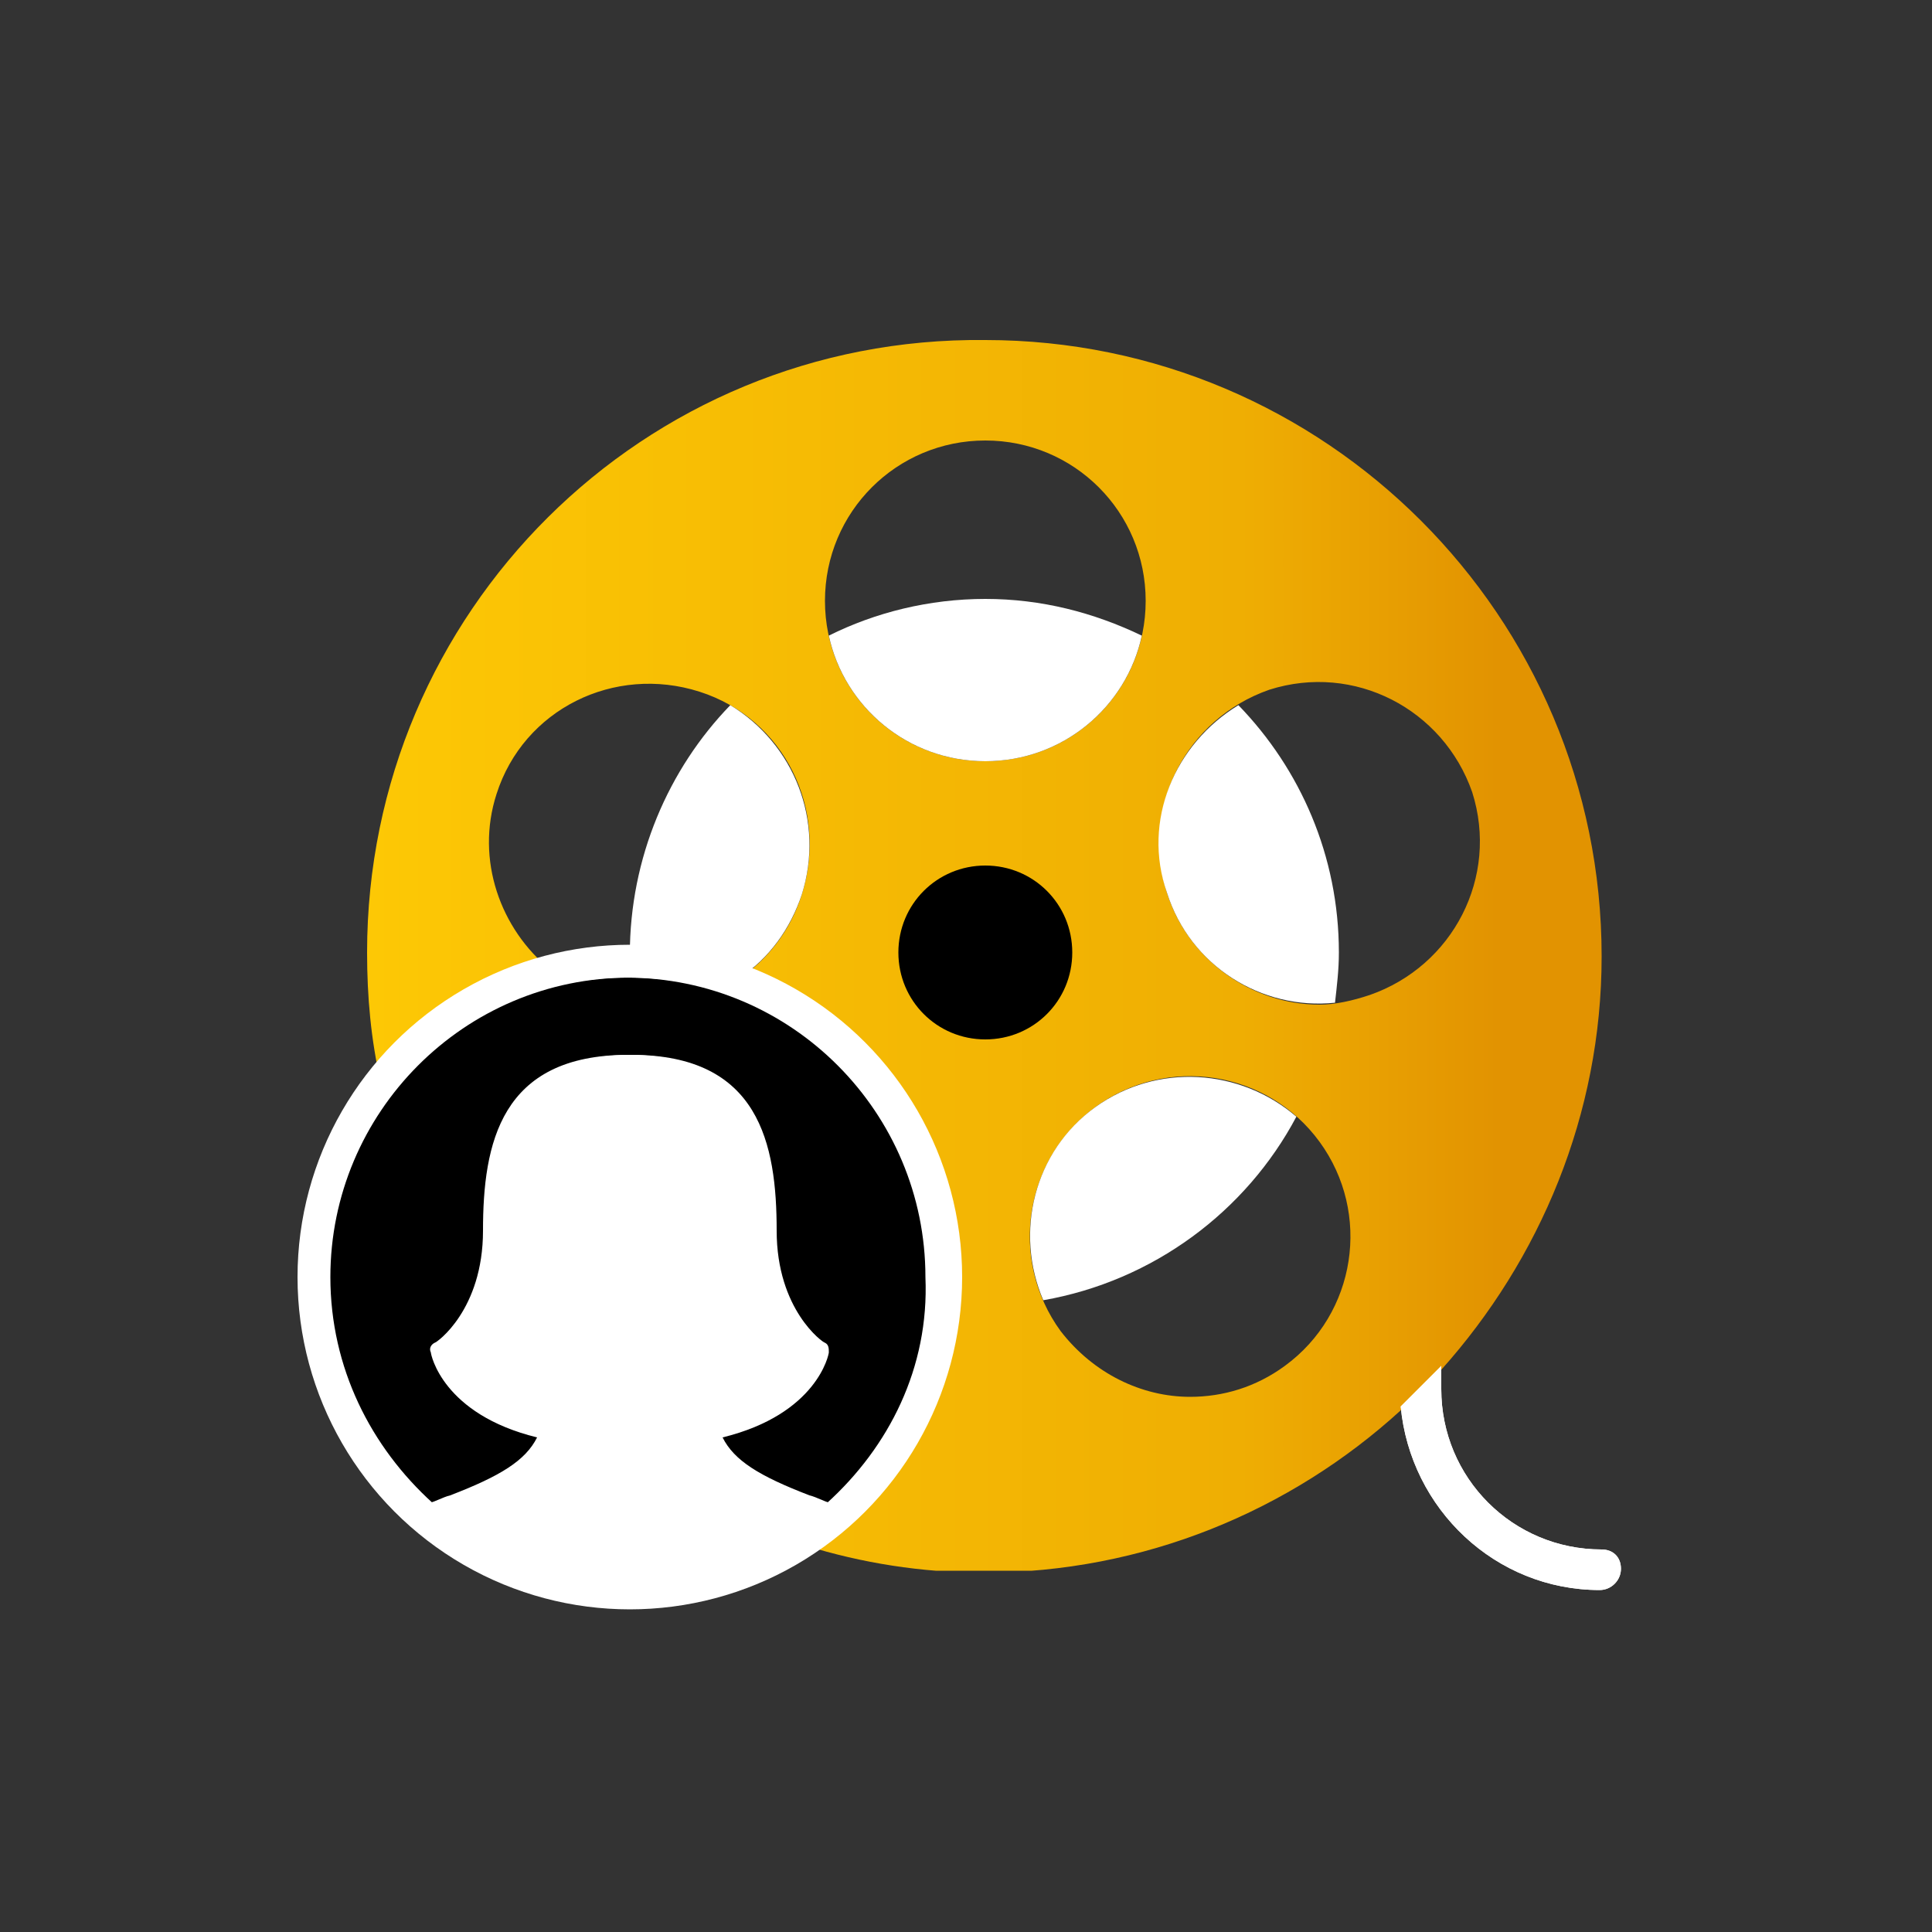 <?xml version="1.0" encoding="utf-8"?>
<!-- Generator: Adobe Illustrator 21.1.0, SVG Export Plug-In . SVG Version: 6.00 Build 0)  -->
<svg version="1.1" id="Layer_1" xmlns="http://www.w3.org/2000/svg" xmlns:xlink="http://www.w3.org/1999/xlink" x="0px" y="0px"
	 viewBox="0 0 100 100" style="enable-background:new 0 0 100 100;" xml:space="preserve">
<rect x="0" y="0" width="100" height="100" fill="#333333" stroke="none"/>
<style type="text/css">
	.st0{clip-path:url(#SVGID_2_);fill:url(#SVGID_3_);}
	.st1{fill:#FFFFFF;}
</style>
<g>
	<g>
		<g>
			<defs>
				<path id="SVGID_1_" d="M54.9,68.9c-2.7-3.7-1.9-8.9,1.8-11.6c3.7-2.7,8.9-1.9,11.6,1.8c2.7,3.7,1.9,8.9-1.8,11.6
					c-1.5,1.1-3.2,1.6-4.9,1.6C59.1,72.3,56.6,71.1,54.9,68.9 M60.4,46.2c-1.4-4.4,1-9,5.3-10.5c4.4-1.4,9,1,10.5,5.3
					c1.4,4.4-1,9-5.3,10.5C70,51.8,69.1,52,68.3,52C64.8,52,61.5,49.7,60.4,46.2 M42.7,31.1c0-4.6,3.7-8.3,8.3-8.3
					c4.6,0,8.3,3.7,8.3,8.3c0,4.6-3.7,8.3-8.3,8.3C46.4,39.4,42.7,35.7,42.7,31.1 M19,49.3c0,2.3,0.2,4.5,0.7,6.7
					c2.2-2.8,5.2-4.9,8.8-5.8c-2.6-2.1-3.9-5.7-2.8-9.1c1.4-4.4,6.1-6.7,10.5-5.3c4.4,1.4,6.7,6.1,5.3,10.5
					c-0.6,1.9-1.8,3.4-3.3,4.4c6.4,2.3,10.9,8.4,10.9,15.5c0,5.8-3,10.8-7.4,13.8c2.9,0.9,6,1.4,9.2,1.4c8.3,0,15.9-3.2,21.6-8.4
					c0.7-0.7,1.4-1.4,2.1-2.1c5.1-5.7,8.3-13.2,8.3-21.4c0-17.6-14.3-31.9-31.9-31.9C33.3,17.4,19,31.7,19,49.3"/>
			</defs>
			<clipPath id="SVGID_2_">
				<use xlink:href="#SVGID_1_"  style="overflow:visible;"/>
			</clipPath>
			
				<linearGradient id="SVGID_3_" gradientUnits="userSpaceOnUse" x1="-542.008" y1="468.88" x2="-541.299" y2="468.88" gradientTransform="matrix(90.035 0 0 -90.035 48818.918 42265.055)">
				<stop  offset="0" style="stop-color:#FDC805"/>
				<stop  offset="0.705" style="stop-color:#EFAE03"/>
				<stop  offset="0.913" style="stop-color:#E29301"/>
				<stop  offset="1" style="stop-color:#E29301"/>
			</linearGradient>
			<rect x="19" y="17.4" class="st0" width="63.9" height="63.9"/>
		</g>
		<circle class="st1" cx="32.6" cy="66.1" r="17.2"/>
		<path d="M32.6,50.6c-8.6,0-15.5,7-15.5,15.5c0,4.7,2.1,8.8,5.3,11.7c0.3-0.1,0.7-0.3,1.1-0.4c2.6-1,3.9-1.8,4.5-3
			c-4.9-1.2-5.5-4.3-5.5-4.4c0-0.2,0.1-0.4,0.2-0.5c0.1-0.1,2.5-1.7,2.5-5.8c0-4.5,0.9-9.1,7.5-9.1c6.6,0,7.5,4.6,7.5,9.1
			c0,4.1,2.4,5.8,2.5,5.8c0.2,0.1,0.2,0.3,0.2,0.5c0,0.1-0.6,3.2-5.5,4.4c0.6,1.2,1.9,2,4.5,3c0.4,0.1,0.7,0.3,1.1,0.4
			c3.3-2.8,5.3-7,5.3-11.7C48.1,57.5,41.1,50.6,32.6,50.6"/>
		<path d="M51,44.8c2.5,0,4.5,2,4.5,4.5c0,2.5-2,4.5-4.5,4.5c-2.5,0-4.5-2-4.5-4.5C46.5,46.8,48.5,44.8,51,44.8"/>
		<path class="st1" d="M51,39.4c4,0,7.3-2.8,8.1-6.5C56.6,31.7,53.9,31,51,31c-2.9,0-5.7,0.7-8.1,1.9C43.7,36.6,47,39.4,51,39.4"/>
		<path class="st1" d="M67.1,57.8c-2.9-2.5-7.2-2.8-10.4-0.5c-3.2,2.3-4.2,6.5-2.7,10C59.7,66.3,64.5,62.7,67.1,57.8"/>
		<path class="st1" d="M60.4,46.2c1.2,3.8,4.9,6.1,8.7,5.7c0.1-0.9,0.2-1.7,0.2-2.6c0-5-2-9.5-5.2-12.8
			C60.8,38.5,59.1,42.5,60.4,46.2"/>
		<path class="st1" d="M82.9,80.2c-4.6,0-8.3-3.7-8.3-8.3v-1.2c-0.7,0.7-1.4,1.4-2.1,2.1c0.5,5.3,4.9,9.5,10.3,9.5
			c0.6,0,1.1-0.5,1.1-1.1C83.9,80.6,83.5,80.2,82.9,80.2"/>
		<path class="st1" d="M32.6,49.6c2,0,3.9,0.4,5.7,1c1.5-1,2.6-2.5,3.2-4.3c1.2-3.8-0.4-7.8-3.7-9.8c-3.2,3.3-5.2,7.9-5.2,12.9
			C32.6,49.5,32.6,49.6,32.6,49.6L32.6,49.6z"/>
		<g>
			<g>
				<path class="st1" d="M82.9,80.2c-4.6,0-8.3-3.7-8.3-8.3v-1.2c-0.7,0.7-1.4,1.4-2.1,2.1c0.5,5.3,4.9,9.5,10.3,9.5
					c0.6,0,1.1-0.5,1.1-1.1C83.9,80.6,83.5,80.2,82.9,80.2"/>
			</g>
		</g>
		<path class="st1" d="M32.6,49.6c-9.1,0-16.5,7.4-16.5,16.5c0,5.1,2.3,9.6,5.9,12.6c0,0,0,0,0,0c0,0,0.1,0,0.1,0.1
			c0.3,0.2,0.6,0.4,0.8,0.7c0.1,0.1,0.2,0.1,0.2,0.2c2.7,1.9,5.9,3,9.5,3c0.5,0,0.9,0,1.3-0.1c0.1,0,0.1,0,0.2,0
			c0.4,0,0.9-0.1,1.3-0.2c0,0,0.1,0,0.1,0c1.4-0.3,2.7-0.7,4-1.3c0,0,0.1,0,0.1,0c0.4-0.2,0.8-0.4,1.1-0.6c0.1,0,0.1-0.1,0.2-0.1
			c0.3-0.2,0.7-0.4,1-0.6c0.1-0.1,0.2-0.1,0.3-0.2c0.3-0.2,0.6-0.5,0.9-0.7c0,0,0.1,0,0.1-0.1c0,0,0,0,0,0c3.6-3,5.9-7.6,5.9-12.6
			C49.1,57,41.7,49.6,32.6,49.6 M42.8,77.8c-0.3-0.1-0.7-0.3-1.1-0.4c-2.6-1-3.9-1.8-4.5-3c4.9-1.2,5.5-4.3,5.5-4.4
			c0-0.2-0.1-0.4-0.2-0.5c-0.1-0.1-2.5-1.7-2.5-5.8c0-4.5-0.9-9.1-7.5-9.1c-6.6,0-7.5,4.6-7.5,9.1c0,4.1-2.4,5.8-2.5,5.8
			c-0.2,0.1-0.3,0.3-0.2,0.5c0,0.1,0.6,3.2,5.5,4.4c-0.6,1.2-1.9,2-4.5,3c-0.4,0.1-0.7,0.3-1.1,0.4c-3.3-2.8-5.3-7-5.3-11.7
			c0-8.6,7-15.5,15.5-15.5c8.6,0,15.5,7,15.5,15.5C48.1,70.8,46,74.9,42.8,77.8"/>
	</g>
</g>
</svg>
